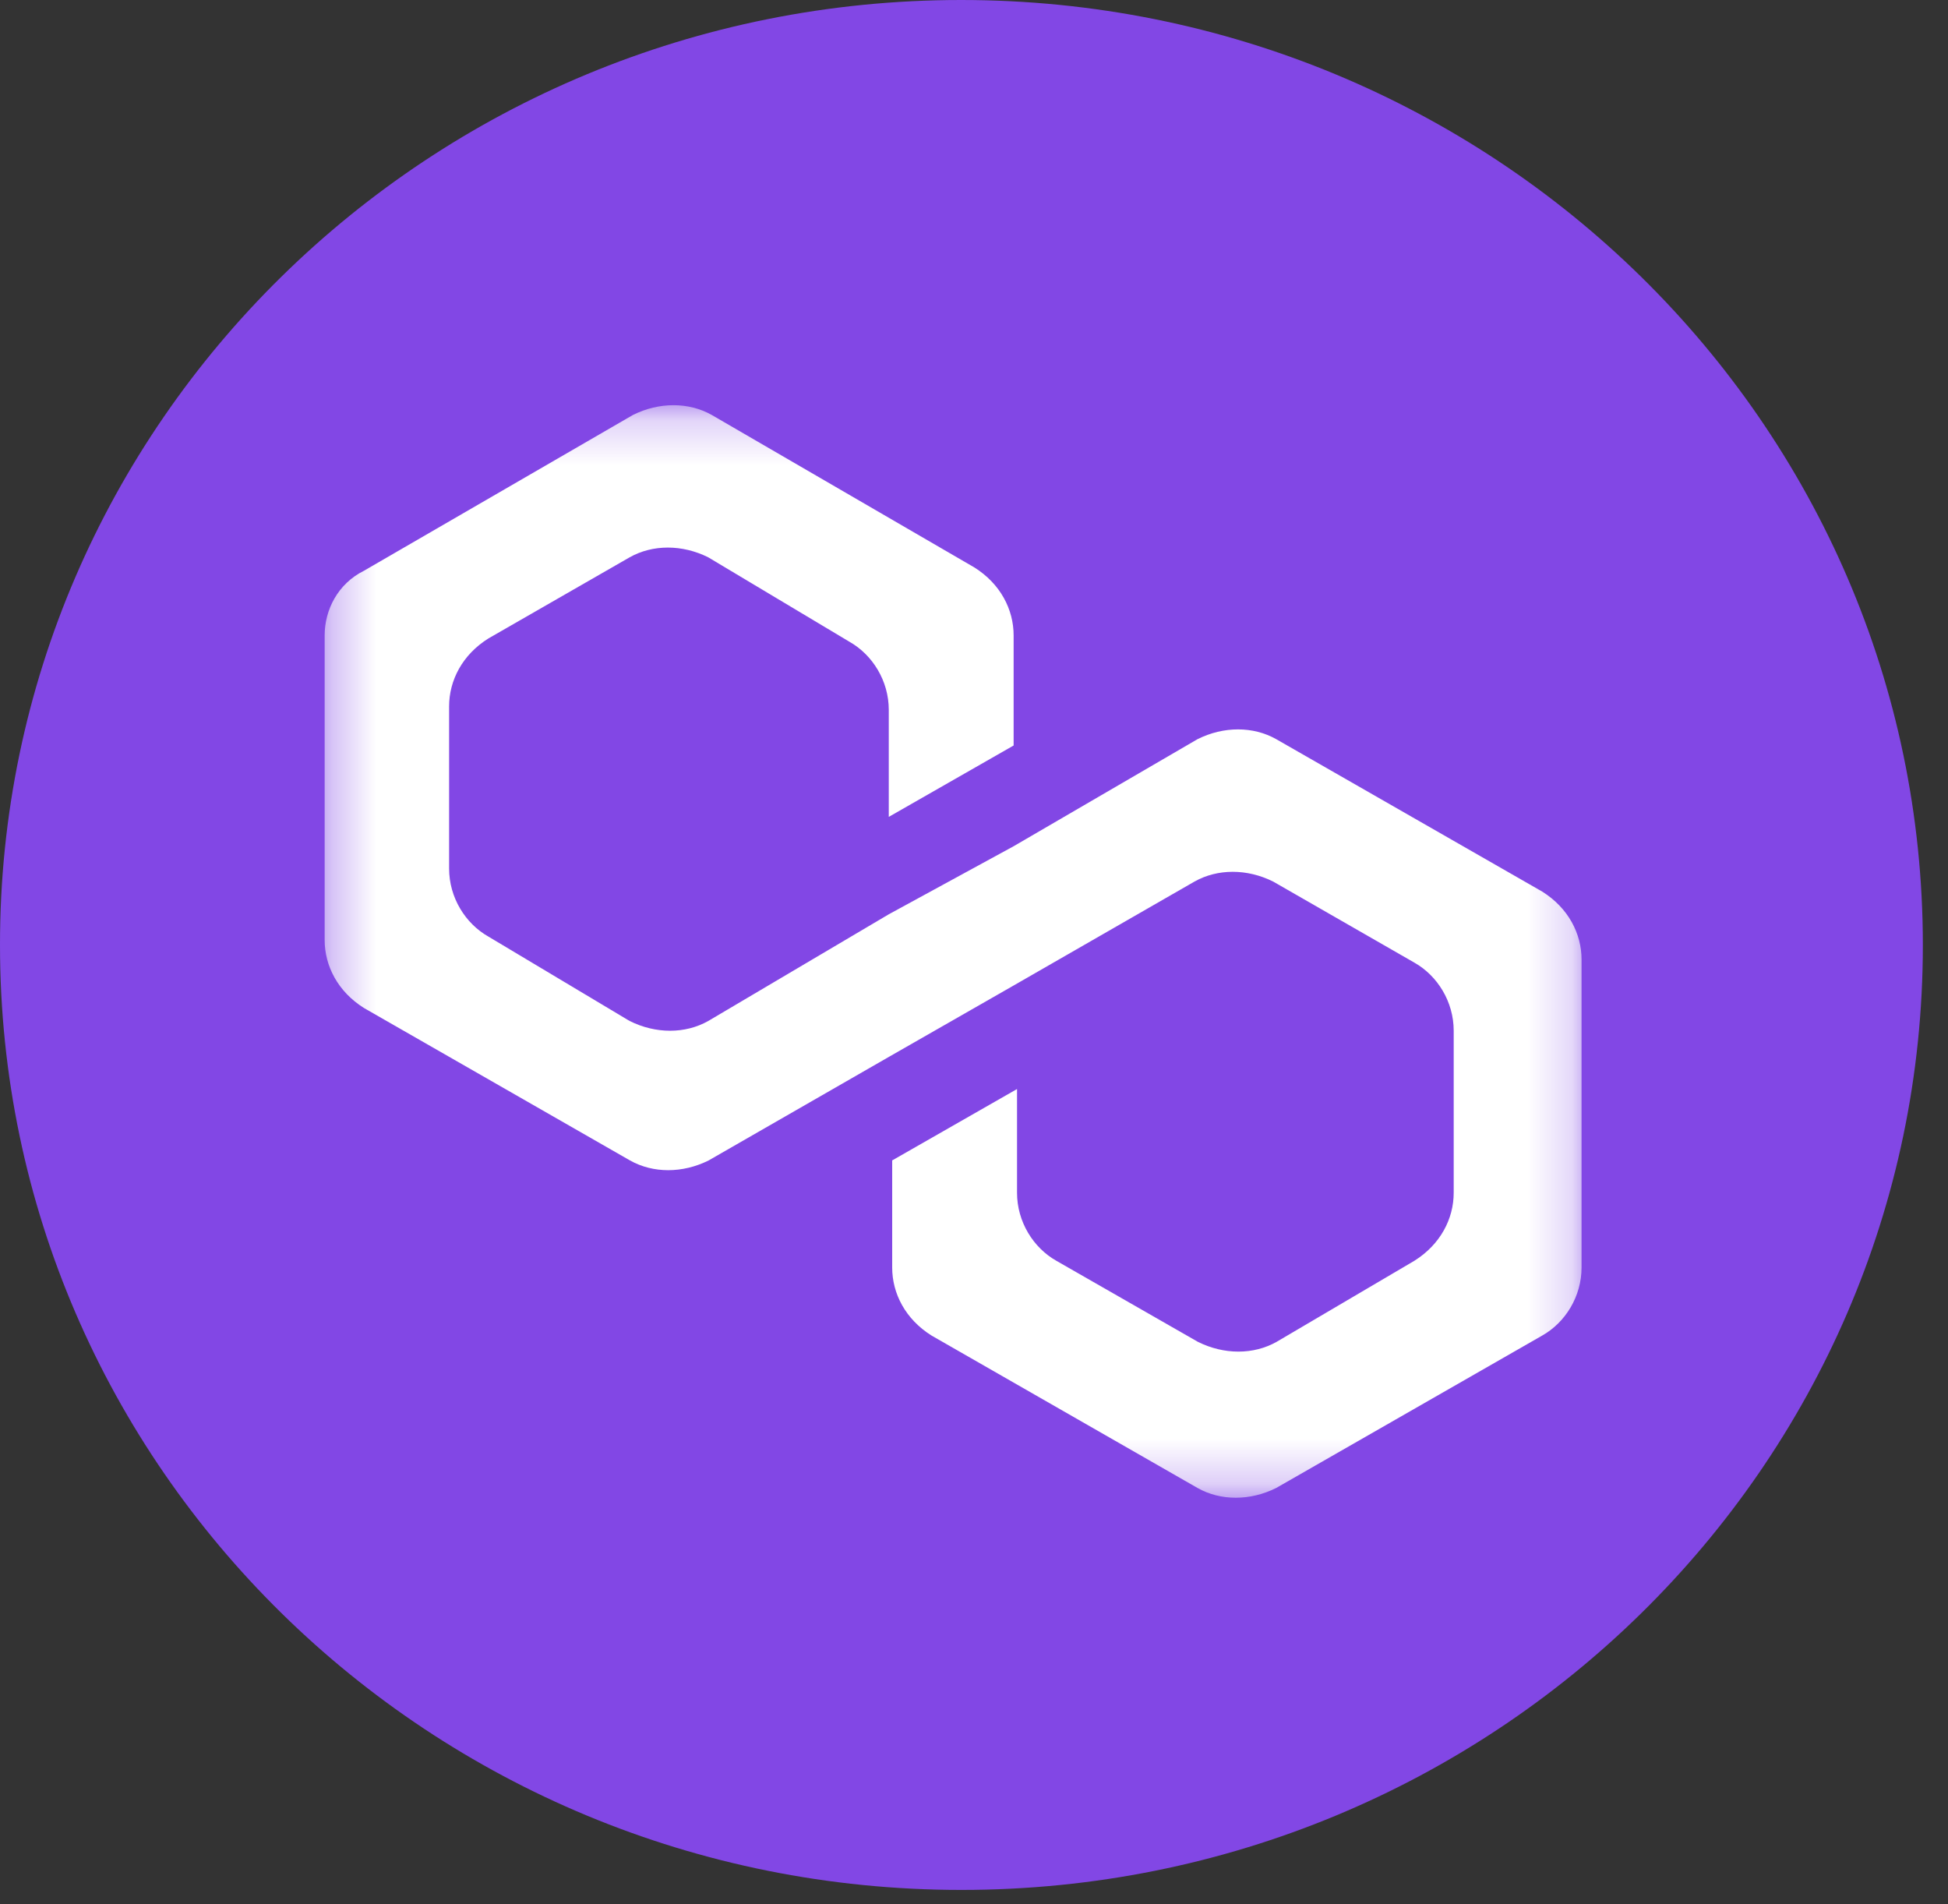 <svg width="44" height="43" viewBox="0 0 44 43" fill="none" xmlns="http://www.w3.org/2000/svg">
<rect x="0" y="0" width="44" height="43" fill="#333333" stroke="none"/>
<path d="M21.708 0C33.706 0 43.432 9.555 43.432 21.343C43.432 33.132 33.706 42.679 21.716 42.679C9.717 42.679 5.62812e-06 33.124 5.62812e-06 21.343C-0.009 9.555 9.717 0 21.708 0Z" fill="#8247E5"/>
<mask id="mask0_20_408" style="mask-type:luminance" maskUnits="userSpaceOnUse" x="7" y="9" width="29" height="25">
<path d="M35.791 9.228H7.324V33.737H35.791V9.228Z" fill="white"/>
</mask>
<g mask="url(#mask0_20_408)">
<path d="M28.826 16.692C28.305 16.398 27.639 16.398 27.049 16.692L22.895 19.11L20.075 20.647L15.998 23.056C15.477 23.35 14.81 23.35 14.221 23.056L11.033 21.151C10.512 20.857 10.144 20.269 10.144 19.614V15.953C10.144 15.365 10.443 14.786 11.033 14.417L14.221 12.586C14.742 12.292 15.409 12.292 15.998 12.586L19.186 14.492C19.707 14.786 20.075 15.374 20.075 16.029V18.447L22.895 16.835V14.35C22.895 13.762 22.596 13.182 22.006 12.813L16.075 9.37C15.554 9.077 14.887 9.077 14.298 9.37L8.221 12.889C7.632 13.182 7.333 13.77 7.333 14.35V21.226C7.333 21.814 7.632 22.393 8.221 22.763L14.229 26.205C14.751 26.499 15.417 26.499 16.007 26.205L20.084 23.863L22.904 22.25L26.98 19.908C27.502 19.614 28.168 19.614 28.758 19.908L31.946 21.738C32.467 22.032 32.835 22.62 32.835 23.275V26.936C32.835 27.523 32.535 28.103 31.946 28.472L28.835 30.302C28.314 30.596 27.647 30.596 27.057 30.302L23.861 28.472C23.34 28.178 22.972 27.59 22.972 26.936V24.593L20.152 26.205V28.623C20.152 29.211 20.451 29.79 21.041 30.16L27.049 33.602C27.57 33.896 28.237 33.896 28.826 33.602L34.834 30.16C35.356 29.866 35.723 29.278 35.723 28.623V21.671C35.723 21.083 35.424 20.504 34.834 20.134L28.826 16.692Z" fill="white"/>
</g>
</svg>

